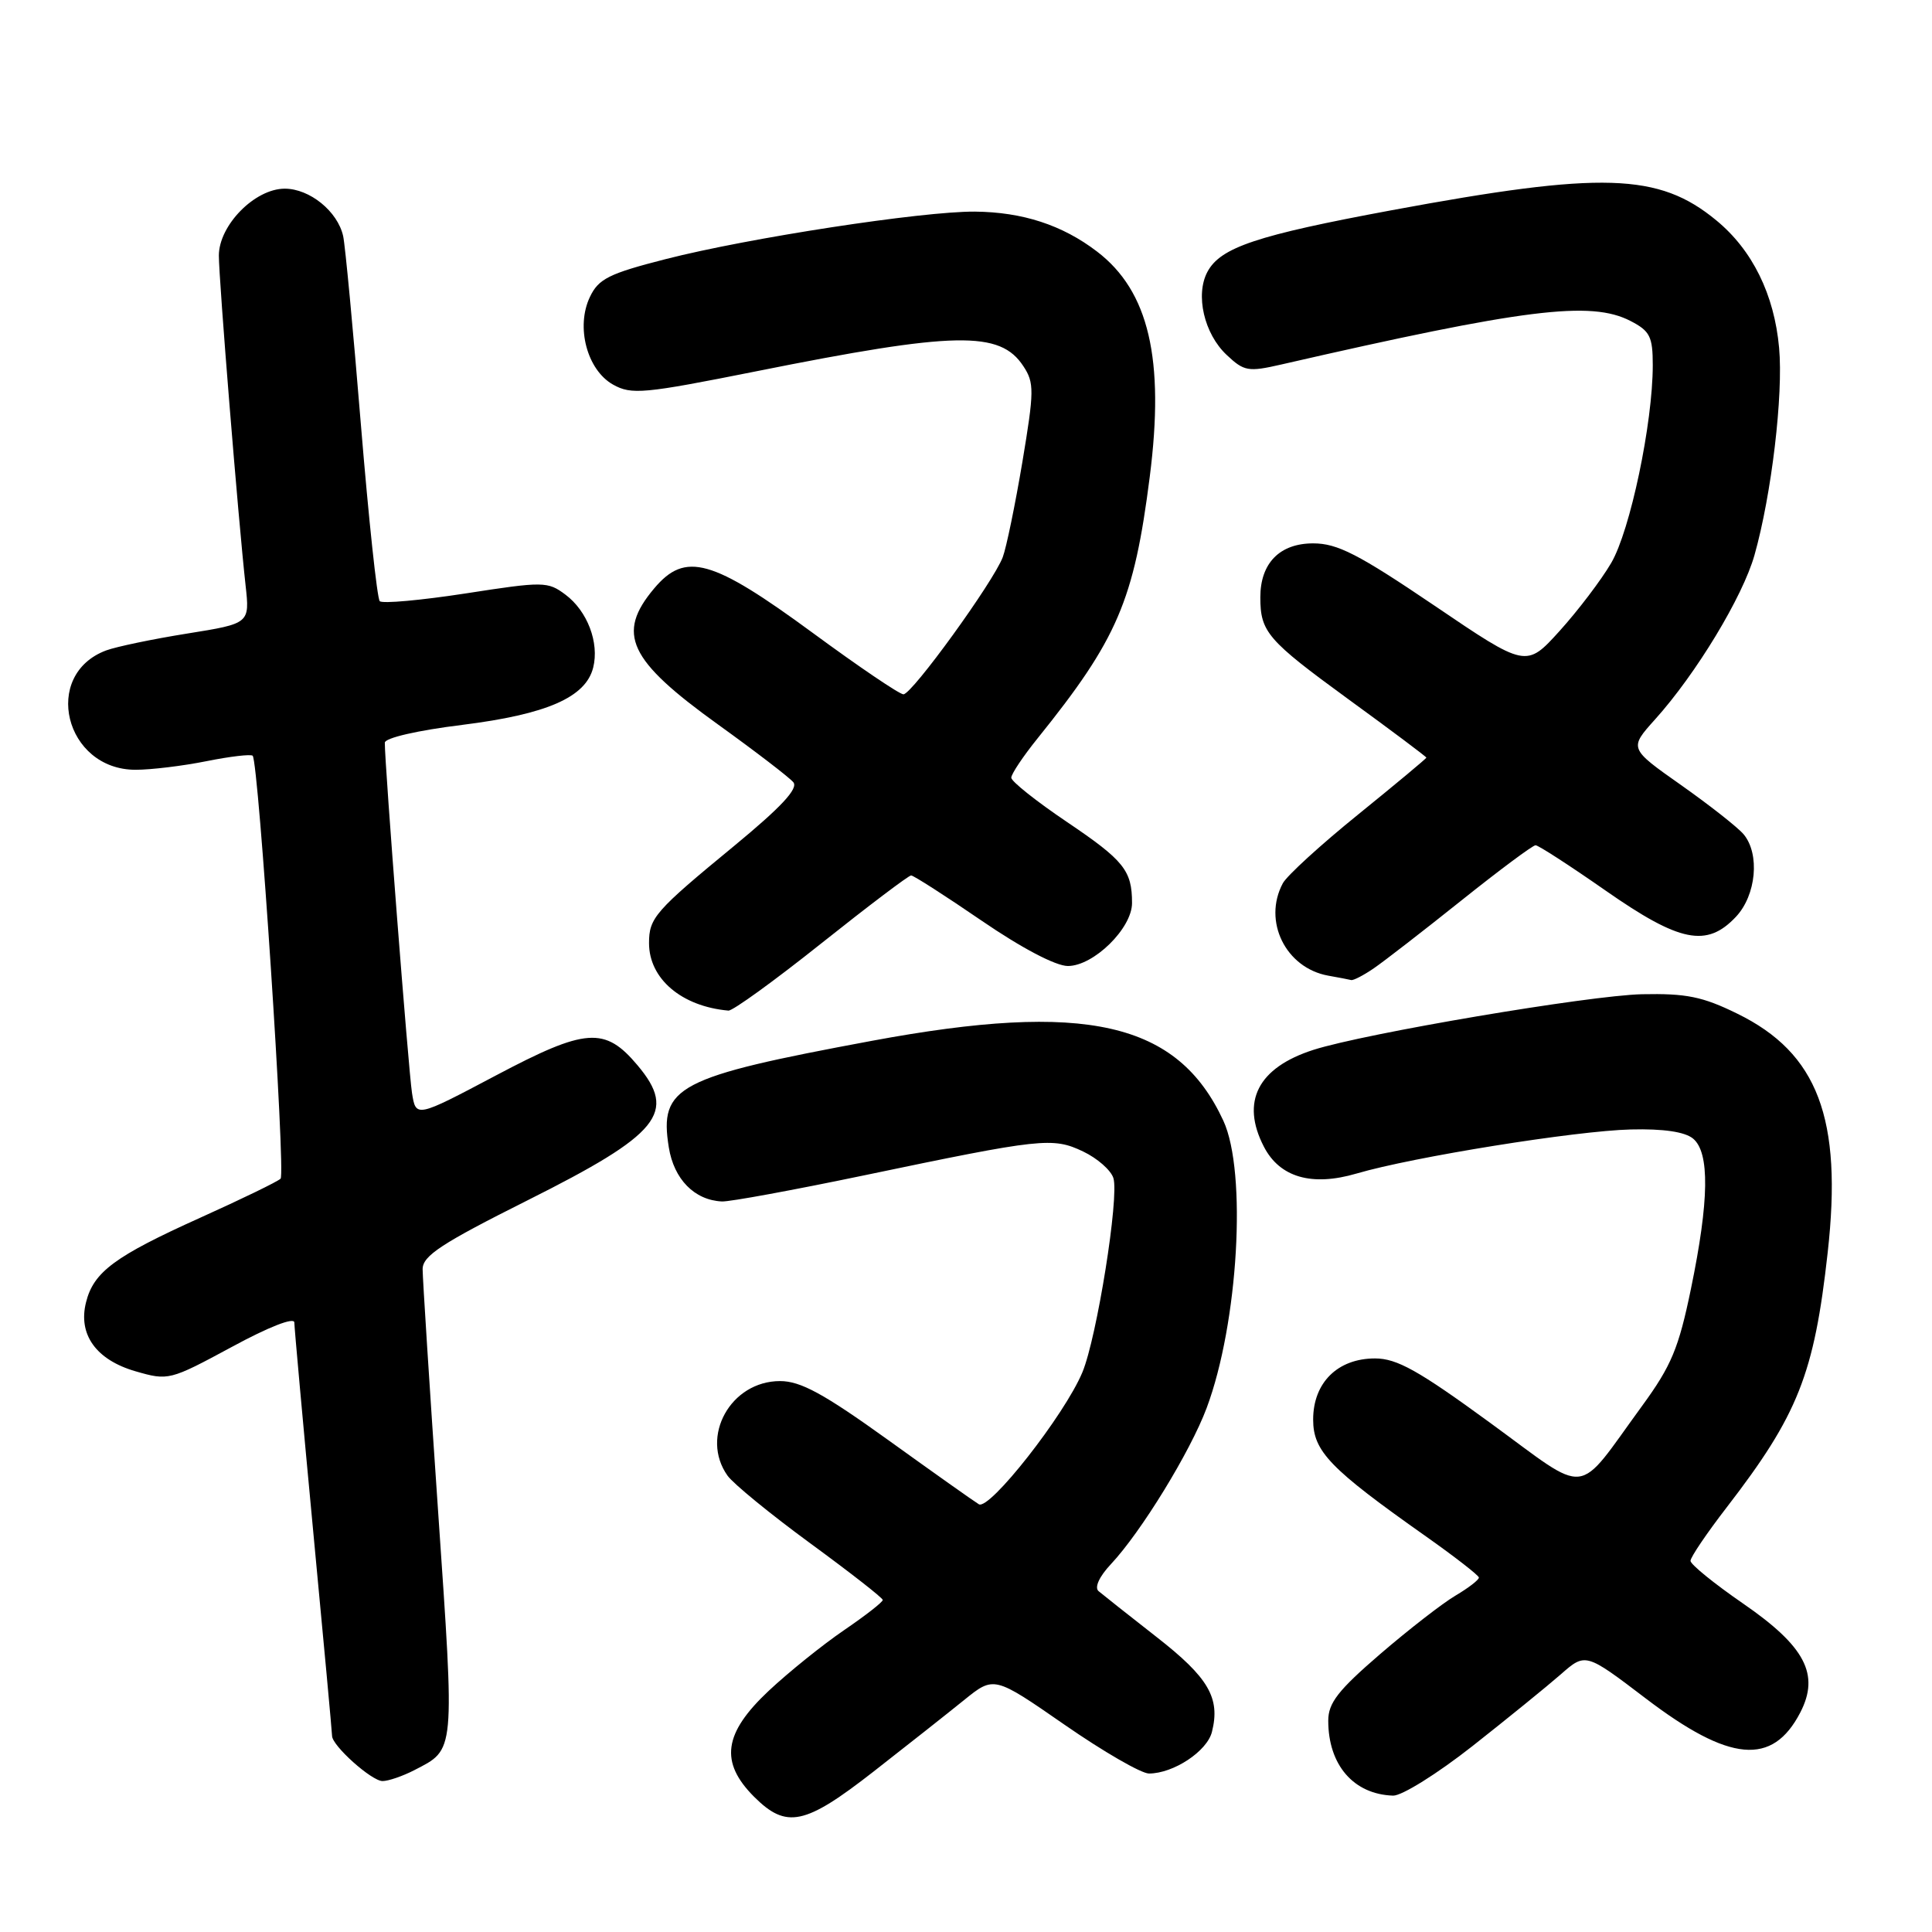 <?xml version="1.0" encoding="UTF-8" standalone="no"?>
<!DOCTYPE svg PUBLIC "-//W3C//DTD SVG 1.1//EN" "http://www.w3.org/Graphics/SVG/1.1/DTD/svg11.dtd" >
<svg xmlns="http://www.w3.org/2000/svg" xmlns:xlink="http://www.w3.org/1999/xlink" version="1.1" viewBox="0 0 256 256">
 <g >
 <path fill="currentColor"
d=" M 115.74 234.75 C 120.15 231.31 125.54 227.05 127.73 225.28 C 131.71 222.06 131.71 222.06 141.05 228.53 C 146.18 232.09 151.22 235.00 152.24 235.00 C 155.49 235.00 159.95 232.05 160.59 229.48 C 161.72 224.99 160.15 222.29 153.25 216.91 C 149.54 214.01 146.08 211.27 145.56 210.83 C 145.00 210.34 145.66 208.90 147.20 207.26 C 151.19 203.01 157.72 192.37 159.89 186.56 C 164.08 175.35 165.25 155.30 162.10 148.50 C 156.04 135.40 143.89 132.64 115.50 137.92 C 89.70 142.72 87.33 143.96 88.62 152.03 C 89.30 156.26 92.02 159.03 95.66 159.20 C 96.67 159.25 105.15 157.69 114.50 155.74 C 138.05 150.82 139.49 150.66 143.52 152.58 C 145.39 153.47 147.20 155.05 147.53 156.10 C 148.32 158.59 145.34 177.24 143.42 181.84 C 141.07 187.48 131.10 200.18 129.70 199.32 C 129.04 198.92 123.62 195.08 117.66 190.79 C 109.13 184.66 106.08 183.00 103.36 183.00 C 96.82 183.00 92.73 190.36 96.40 195.53 C 97.17 196.61 102.11 200.65 107.37 204.50 C 112.63 208.35 116.95 211.72 116.97 212.00 C 116.98 212.28 114.68 214.07 111.85 216.00 C 109.02 217.93 104.52 221.55 101.85 224.05 C 95.87 229.67 95.34 233.49 99.92 238.08 C 104.21 242.36 106.64 241.85 115.74 234.75 Z  M 195.09 231.38 C 199.71 227.74 204.98 223.46 206.80 221.87 C 210.09 218.98 210.09 218.98 218.08 225.06 C 229.19 233.52 234.86 234.03 238.55 226.91 C 241.15 221.87 239.20 218.15 230.97 212.48 C 227.14 209.84 224.00 207.29 224.00 206.82 C 224.00 206.34 226.16 203.15 228.80 199.73 C 238.25 187.47 240.39 182.08 242.18 165.95 C 244.16 148.21 240.87 139.53 230.19 134.31 C 225.59 132.05 223.43 131.62 217.57 131.74 C 210.58 131.90 180.89 136.92 174.04 139.11 C 166.68 141.47 164.38 145.96 167.47 151.94 C 169.57 156.01 173.82 157.24 179.75 155.50 C 187.22 153.30 208.84 149.83 216.09 149.66 C 220.40 149.55 223.25 149.97 224.34 150.87 C 226.56 152.71 226.48 159.07 224.06 170.77 C 222.44 178.64 221.46 180.98 217.60 186.27 C 208.65 198.53 210.82 198.28 197.45 188.53 C 187.96 181.60 185.10 180.00 182.20 180.00 C 177.25 180.00 174.00 183.21 174.00 188.10 C 174.00 192.31 176.20 194.59 188.93 203.57 C 192.77 206.28 195.93 208.74 195.96 209.03 C 195.98 209.33 194.59 210.40 192.87 211.42 C 191.15 212.43 186.65 215.93 182.87 219.18 C 177.31 223.97 176.00 225.65 176.00 228.00 C 176.00 233.87 179.36 237.76 184.59 237.93 C 185.74 237.97 190.46 235.02 195.09 231.38 Z  M 54.87 234.57 C 60.35 231.73 60.27 232.62 58.05 200.25 C 56.92 183.79 56.00 169.35 56.00 168.17 C 56.00 166.40 58.49 164.77 69.92 159.04 C 87.44 150.26 89.75 147.42 84.47 141.15 C 80.15 136.01 77.64 136.19 65.70 142.51 C 55.11 148.11 55.11 148.11 54.59 144.81 C 54.13 141.84 50.96 101.09 50.99 98.41 C 51.00 97.78 55.33 96.78 61.25 96.05 C 72.46 94.65 77.61 92.40 78.60 88.46 C 79.43 85.16 77.83 80.96 74.92 78.79 C 72.58 77.04 72.02 77.03 61.72 78.63 C 55.80 79.54 50.67 80.01 50.32 79.66 C 49.97 79.30 48.85 68.78 47.82 56.26 C 46.80 43.74 45.74 32.50 45.47 31.28 C 44.74 28.01 41.04 25.00 37.73 25.00 C 33.77 25.00 29.00 29.85 29.00 33.87 C 29.00 37.06 31.58 68.90 32.54 77.56 C 33.10 82.62 33.10 82.62 24.80 83.95 C 20.23 84.68 15.41 85.69 14.08 86.18 C 5.48 89.38 8.58 102.00 17.97 102.00 C 20.00 102.00 24.23 101.49 27.36 100.86 C 30.49 100.23 33.24 99.91 33.48 100.14 C 34.27 100.93 37.87 155.49 37.18 156.18 C 36.81 156.56 32.00 158.89 26.50 161.37 C 15.21 166.46 12.40 168.54 11.40 172.56 C 10.32 176.83 12.74 180.19 17.95 181.70 C 22.30 182.96 22.50 182.91 30.69 178.49 C 35.64 175.80 39.00 174.50 39.00 175.24 C 39.01 175.94 40.13 188.38 41.50 202.90 C 42.88 217.42 44.00 229.62 44.00 230.01 C 44.00 231.31 49.24 236.00 50.69 236.00 C 51.46 236.00 53.35 235.35 54.87 234.57 Z  M 108.83 125.00 C 115.05 120.05 120.40 116.00 120.73 116.00 C 121.05 116.00 125.26 118.70 130.08 122.00 C 135.38 125.63 139.89 128.00 141.50 128.00 C 144.91 128.00 150.00 123.01 150.00 119.66 C 150.00 115.34 148.94 114.02 141.37 108.91 C 137.32 106.18 134.00 103.54 134.00 103.05 C 134.00 102.56 135.57 100.21 137.49 97.83 C 148.07 84.69 150.26 79.60 152.35 63.16 C 154.34 47.57 152.23 38.57 145.36 33.33 C 140.76 29.81 135.49 28.10 129.17 28.04 C 122.21 27.99 99.18 31.52 88.18 34.34 C 80.71 36.25 79.31 36.94 78.17 39.34 C 76.27 43.30 77.78 49.02 81.23 50.96 C 83.68 52.33 85.27 52.18 100.20 49.20 C 126.62 43.91 132.51 43.80 135.60 48.52 C 137.06 50.73 137.04 51.81 135.47 61.22 C 134.52 66.87 133.35 72.55 132.87 73.83 C 131.63 77.11 120.85 92.00 119.71 92.00 C 119.19 92.00 113.80 88.35 107.72 83.88 C 94.33 74.05 90.81 73.06 86.68 77.97 C 81.63 83.97 83.27 87.46 95.13 95.99 C 100.09 99.56 104.59 103.01 105.12 103.65 C 105.81 104.48 103.53 106.93 97.30 112.07 C 86.79 120.72 86.00 121.62 86.00 124.97 C 86.00 129.69 90.31 133.36 96.52 133.91 C 97.08 133.96 102.62 129.95 108.83 125.00 Z  M 182.03 128.31 C 183.39 127.38 188.62 123.33 193.65 119.31 C 198.68 115.29 203.10 112.00 203.47 112.00 C 203.84 112.00 208.01 114.70 212.74 118.00 C 222.60 124.88 226.16 125.59 230.03 121.47 C 232.71 118.61 233.22 113.17 231.04 110.55 C 230.29 109.65 226.57 106.72 222.77 104.04 C 215.85 99.17 215.85 99.17 219.30 95.33 C 224.75 89.28 230.93 79.05 232.48 73.55 C 234.74 65.55 236.31 52.31 235.74 46.08 C 235.10 39.02 232.20 33.13 227.42 29.20 C 219.80 22.91 212.32 22.68 184.39 27.86 C 166.52 31.18 161.72 32.78 159.99 36.02 C 158.36 39.07 159.55 44.23 162.54 47.03 C 164.85 49.21 165.40 49.30 169.77 48.30 C 202.03 40.90 210.79 39.81 216.05 42.53 C 218.63 43.86 219.00 44.60 219.00 48.39 C 219.00 56.09 216.01 70.30 213.49 74.60 C 212.17 76.86 209.09 80.91 206.66 83.60 C 202.23 88.49 202.23 88.49 190.06 80.24 C 179.98 73.42 177.22 72.00 174.00 72.00 C 169.57 72.00 167.00 74.62 167.00 79.14 C 167.00 83.74 167.93 84.82 178.61 92.61 C 184.33 96.77 189.00 100.27 189.00 100.39 C 189.00 100.51 184.94 103.89 179.98 107.91 C 175.02 111.92 170.52 116.03 169.98 117.04 C 167.30 122.05 170.35 128.26 176.00 129.28 C 177.38 129.52 178.74 129.79 179.03 129.86 C 179.32 129.94 180.67 129.24 182.03 128.31 Z "/>
</g>
</svg>